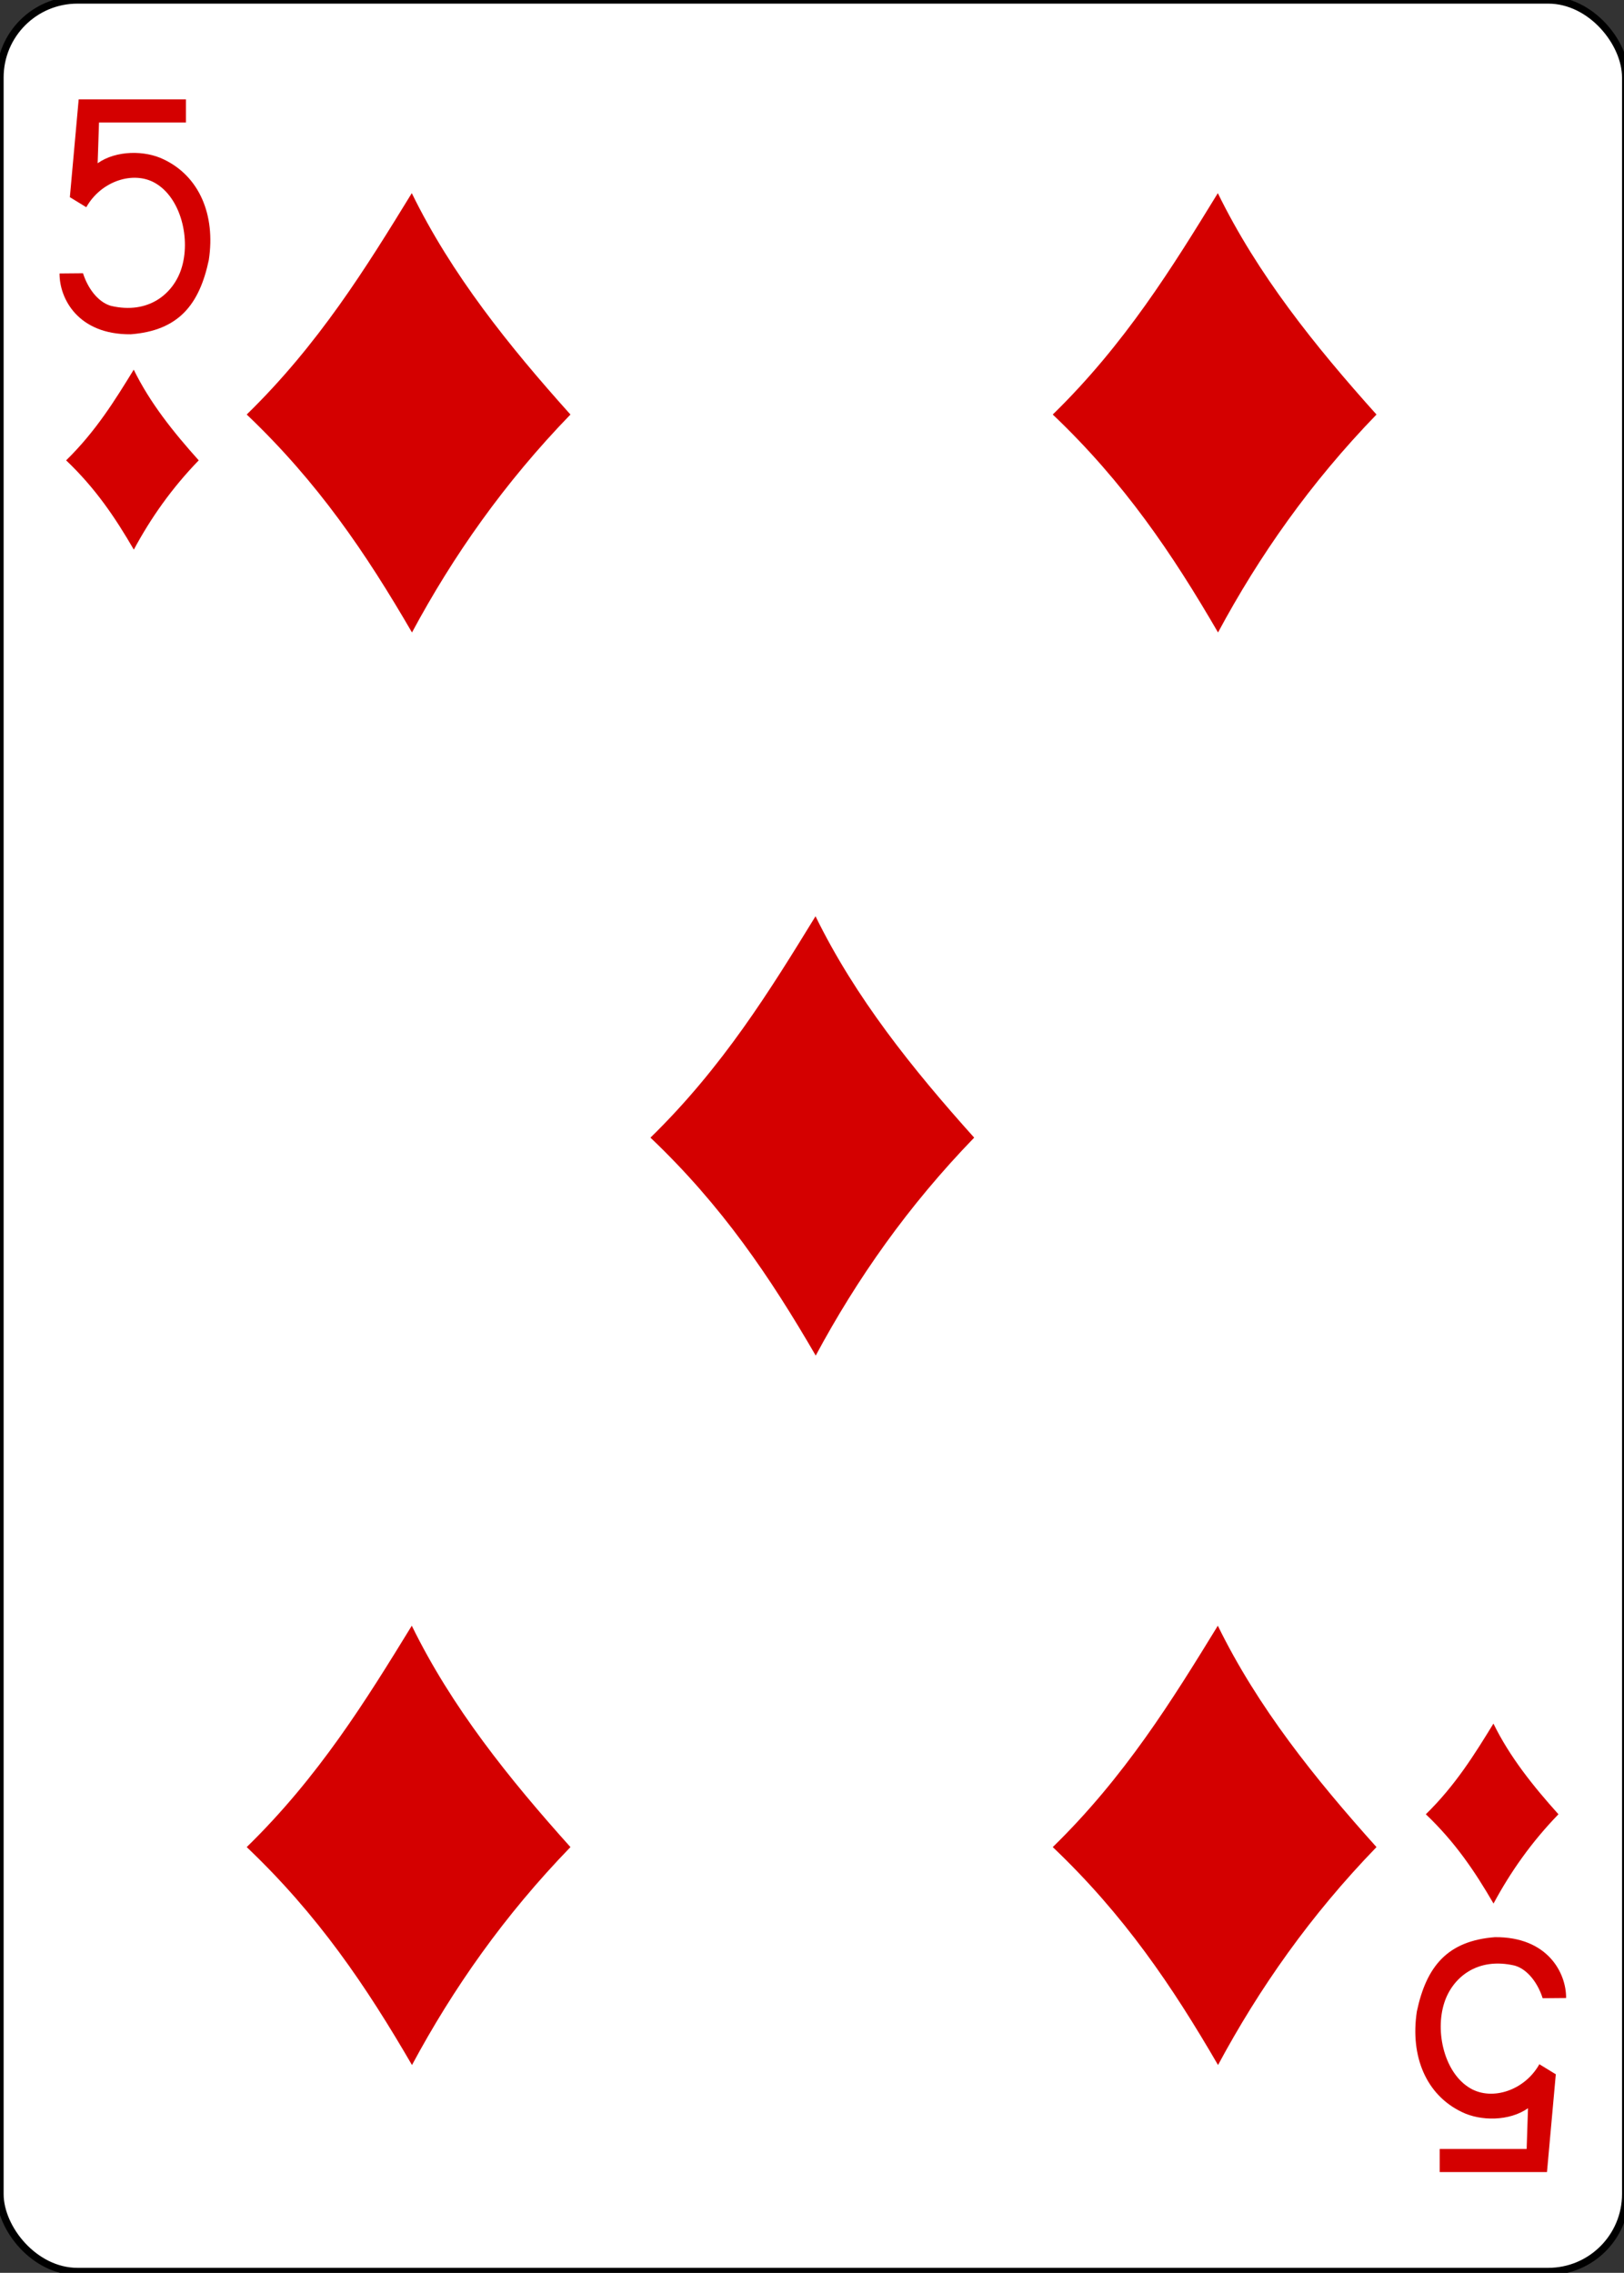 <svg xmlns:dc="http://purl.org/dc/elements/1.1/" xmlns:cc="http://creativecommons.org/ns#" xmlns:rdf="http://www.w3.org/1999/02/22-rdf-syntax-ns#" xmlns:svg="http://www.w3.org/2000/svg" xmlns="http://www.w3.org/2000/svg" xmlns:sodipodi="http://sodipodi.sourceforge.net/DTD/sodipodi-0.dtd" xmlns:inkscape="http://www.inkscape.org/namespaces/inkscape" width="223" height="312" version="1.1" inkscape:version="0.48.1 r9760" sodipodi:docname="5D.svg"><rect width="100%" height="100%" fill="#333333" stroke="none"/><rect id="backgroundrect" width="100%" height="100%" x="0" y="0" fill="none" stroke="none"/>
  <sodipodi:namedview id="base" pagecolor="#ffffff" bordercolor="#666666" borderopacity="1.0" inkscape:pageopacity="0.0" inkscape:pageshadow="2" inkscape:zoom="0.98994948" inkscape:cx="301.4801" inkscape:cy="399.00191" inkscape:document-units="px" inkscape:current-layer="layer1" showgrid="false" inkscape:snap-global="true" inkscape:snap-bbox="true" inkscape:snap-page="true" inkscape:window-width="735" inkscape:window-height="925" inkscape:window-x="632" inkscape:window-y="12" inkscape:window-maximized="0"/>
  <defs id="defs4425"/>
  
<g class="currentLayer" style=""><title>Layer 1</title><g id="layer1" inkscape:groupmode="layer" inkscape:label="5D" class="">
    <g id="g8915-4" style="display:inline">
      <rect ry="10.63" rx="10.63" style="fill:#ffffff;fill-opacity:1;stroke:#000000;stroke-width:0.997;stroke-miterlimit:4;stroke-opacity:1;stroke-dasharray:none;display:inline" id="rect6355-6" width="223.228" height="311.811" x="0" y="0"/>
      <g id="g8601-0" style="fill:#d40000;fill-opacity:1">
        <path style="fill:#d40000;fill-opacity:1" d="m33.878,56.904 c9.921,-9.681 16.436,-20.237 22.667,-30.389 c5.464,11.17 13.306,20.942 21.786,30.389 c-9.073,9.369 -16.105,19.386 -21.759,29.918 c-6.268,-10.796 -12.866,-20.572 -22.694,-29.918 z" id="path3459" inkscape:connector-curvature="0" sodipodi:nodetypes="ccccc" stroke-width="0"/>
        <path sodipodi:nodetypes="ccccc" inkscape:connector-curvature="0" id="path3463" d="m33.878,253.556 c9.921,-9.681 16.436,-20.237 22.667,-30.389 c5.464,11.17 13.306,20.942 21.786,30.389 c-9.073,9.369 -16.105,19.386 -21.759,29.918 c-6.268,-10.796 -12.866,-20.572 -22.694,-29.918 z" style="fill:#d40000;fill-opacity:1" stroke-width="0"/>
        <path style="fill:#d40000;fill-opacity:1" d="m144.56,56.904 c9.921,-9.681 16.436,-20.237 22.667,-30.389 c5.464,11.17 13.306,20.942 21.786,30.389 c-9.073,9.369 -16.105,19.386 -21.759,29.918 c-6.268,-10.796 -12.866,-20.572 -22.694,-29.918 z" id="path3465" inkscape:connector-curvature="0" sodipodi:nodetypes="ccccc" stroke-width="0"/>
        <path style="fill:#d40000;fill-opacity:1" d="m89.317,156.167 c9.921,-9.681 16.436,-20.237 22.667,-30.389 c5.464,11.17 13.306,20.942 21.786,30.389 c-9.073,9.369 -16.105,19.386 -21.759,29.918 c-6.268,-10.796 -12.866,-20.572 -22.694,-29.918 z" id="path3467" inkscape:connector-curvature="0" sodipodi:nodetypes="ccccc" stroke-width="0"/>
        <path sodipodi:nodetypes="ccccc" inkscape:connector-curvature="0" id="path3469" d="m144.56,253.556 c9.921,-9.681 16.436,-20.237 22.667,-30.389 c5.464,11.17 13.306,20.942 21.786,30.389 c-9.073,9.369 -16.105,19.386 -21.759,29.918 c-6.268,-10.796 -12.866,-20.572 -22.694,-29.918 z" style="fill:#d40000;fill-opacity:1" stroke-width="0"/>
        <path sodipodi:nodetypes="ccccc" inkscape:connector-curvature="0" id="path3742" d="m195.787,249.051 c4.064,-3.966 6.733,-8.29 9.285,-12.449 c2.238,4.576 5.451,8.579 8.925,12.449 c-3.717,3.838 -6.597,7.941 -8.913,12.256 c-2.567,-4.422 -5.27,-8.427 -9.296,-12.256 z" style="fill:#d40000;fill-opacity:1" stroke-width="0"/>
        <path style="fill:#d40000;fill-opacity:1" d="m9.079,63.194 c4.064,-3.966 6.733,-8.29 9.285,-12.449 c2.238,4.576 5.451,8.579 8.925,12.449 c-3.717,3.838 -6.597,7.941 -8.913,12.256 c-2.567,-4.422 -5.27,-8.427 -9.296,-12.256 z" id="path3744" inkscape:connector-curvature="0" sodipodi:nodetypes="ccccc" stroke-width="0"/>
        <path style="fill:#d40000;fill-opacity:1;display:inline" d="m8.179,37.538 l3.22,-0.028 c0.612,1.944 1.972,3.926 3.817,4.473 c5.212,1.224 8.567,-1.687 9.673,-5.047 c1.34,-4.074 -0.03,-9.795 -3.618,-11.828 c-2.976,-1.686 -7.395,-0.264 -9.422,3.339 l-2.257,-1.38 l1.211,-13.422 l14.731,0 l0,3.172 l-11.938,0 l-0.187,5.591 c2.565,-1.802 6.518,-1.785 9.085,-0.52 c4.865,2.319 7.124,7.593 6.177,13.811 c-1.31,6.183 -4.197,9.687 -10.718,10.19 c-7.245,0.063 -9.804,-4.918 -9.775,-8.351 z" id="path7106-71" inkscape:connector-curvature="0" sodipodi:nodetypes="cccssccccccccccc" stroke-width="0"/>
        <path sodipodi:nodetypes="cccssccccccccccc" inkscape:connector-curvature="0" id="path7122-7" d="m215.049,274.273 l-3.22,0.028 c-0.612,-1.944 -1.972,-3.926 -3.817,-4.473 c-5.212,-1.224 -8.567,1.687 -9.673,5.047 c-1.34,4.074 0.03,9.795 3.618,11.828 c2.976,1.686 7.395,0.264 9.422,-3.339 l2.257,1.38 l-1.211,13.422 l-14.731,0 l0,-3.172 l11.938,0 l0.187,-5.591 c-2.565,1.802 -6.518,1.785 -9.085,0.52 c-4.865,-2.319 -7.124,-7.593 -6.177,-13.811 c1.31,-6.183 4.197,-9.687 10.718,-10.19 c7.245,-0.063 9.804,4.918 9.775,8.351 z" style="fill:#d40000;fill-opacity:1;display:inline" stroke-width="0"/>
      </g>
    </g>
  </g></g></svg>